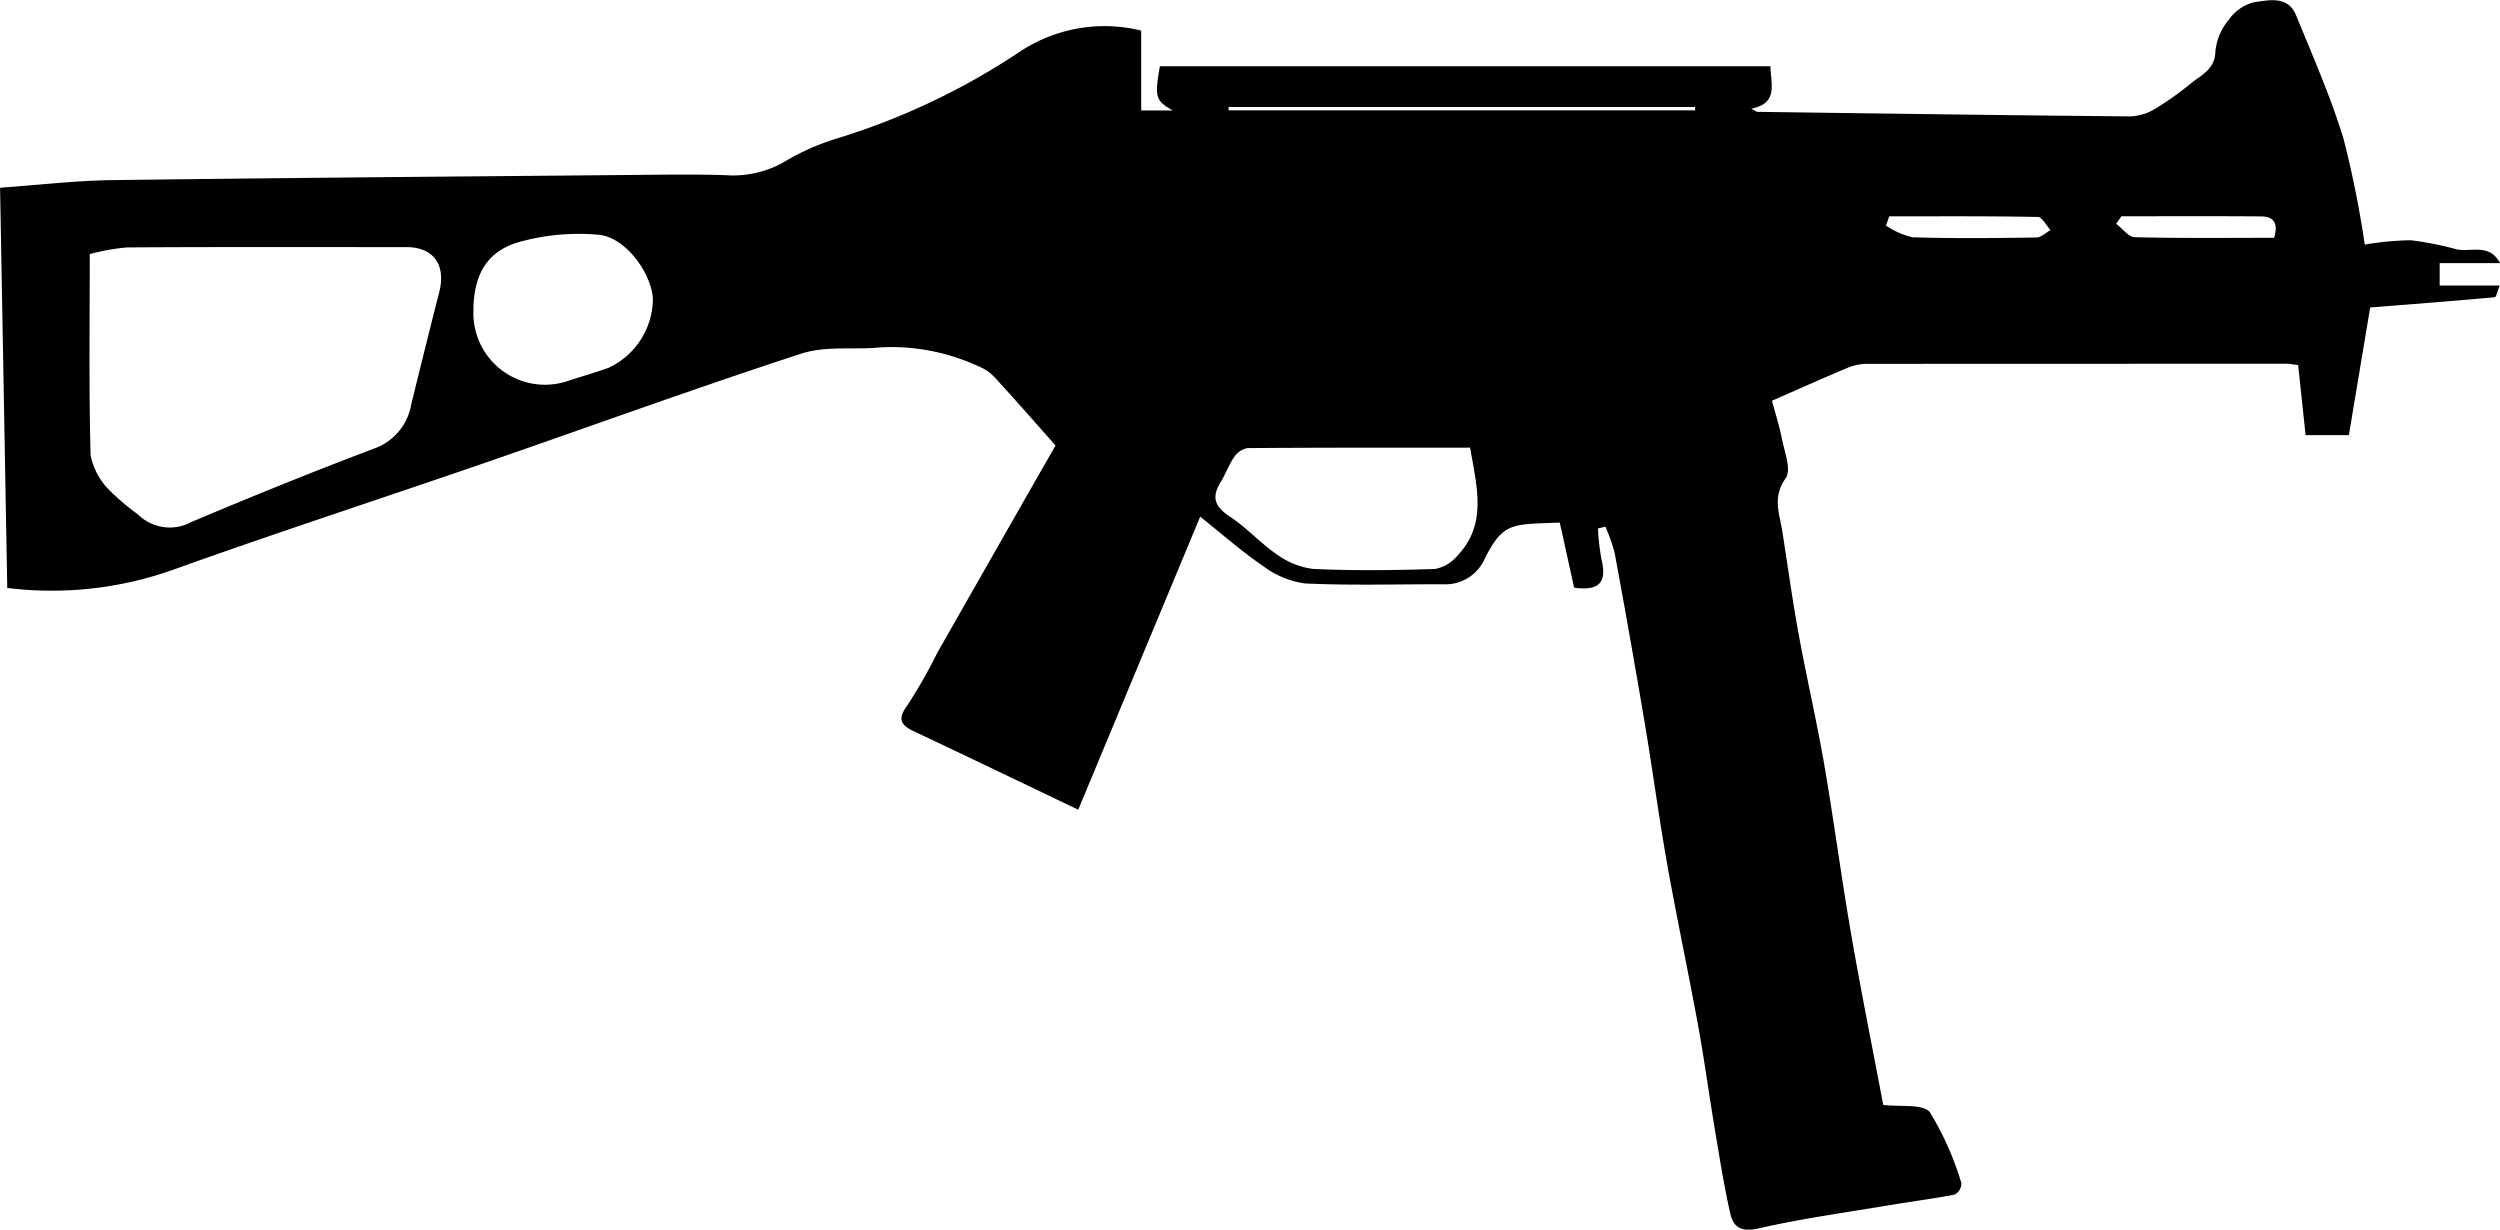 <svg xmlns="http://www.w3.org/2000/svg" width="139.209" height="68.469" viewBox="0 0 139.209 68.469">
  <path id="Caminho_10" data-name="Caminho 10" d="M207.946,732.635c.146.75.548,1.77.219,2.228-.751,1.046-.35,1.959-.191,2.948.3,1.891.555,3.789.9,5.671.443,2.436,1.008,4.851,1.43,7.29.54,3.125.95,6.272,1.491,9.4.565,3.268,1.22,6.521,1.8,9.585.937.125,2.242-.073,2.606.422a16.717,16.717,0,0,1,1.751,3.955.737.737,0,0,1-.371.616c-1.2.235-2.42.39-3.629.592-2.447.41-4.912.748-7.328,1.3-.953.217-1.379-.095-1.546-.833-.354-1.563-.6-3.148-.866-4.729-.322-1.924-.581-3.859-.932-5.777-.549-3-1.188-5.981-1.721-8.983-.455-2.56-.793-5.14-1.224-7.7q-.807-4.8-1.693-9.585a9.783,9.783,0,0,0-.517-1.474l-.416.1a13.448,13.448,0,0,0,.2,1.734c.309,1.27-.128,1.757-1.526,1.562-.265-1.2-.532-2.42-.8-3.624-2.685.108-3.146-.034-4.185,2.026a2.391,2.391,0,0,1-2.3,1.41c-2.575-.008-5.154.076-7.723-.049a4.989,4.989,0,0,1-2.338-.988c-1.147-.775-2.19-1.706-3.476-2.729-2.335,5.612-4.562,10.963-6.791,16.318-3.043-1.454-6.09-2.922-9.149-4.365-.779-.367-.913-.708-.352-1.469a28.439,28.439,0,0,0,1.655-2.906c2.2-3.865,4.4-7.727,6.582-11.541-1.142-1.285-2.235-2.539-3.361-3.763a2.532,2.532,0,0,0-.935-.649,11.6,11.6,0,0,0-5.375-1.056c-1.495.159-3.1-.1-4.487.354-5.947,1.938-11.826,4.084-17.74,6.124-5.7,1.964-11.425,3.828-17.1,5.86a20.127,20.127,0,0,1-9.374,1.063q-.2-11.187-.4-22.286c2.25-.158,4.251-.4,6.255-.423,9.7-.128,19.393-.2,29.09-.289,1.677-.015,3.356-.041,5.032.012a5.751,5.751,0,0,0,3.223-.7,13.3,13.3,0,0,1,2.93-1.322,38.755,38.755,0,0,0,10.333-4.905,8.536,8.536,0,0,1,6.679-1.123v4.447h1.753c-.965-.554-1.011-.744-.713-2.46h34c.014,1,.459,2.059-1.071,2.361.225.115.286.176.35.177,6.925.094,13.851.192,20.776.254a2.875,2.875,0,0,0,1.393-.442,16.747,16.747,0,0,0,1.967-1.4c.6-.479,1.35-.788,1.363-1.817a3.239,3.239,0,0,1,.76-1.744,2.447,2.447,0,0,1,1.383-.955c.826-.112,1.893-.381,2.346.725.928,2.263,1.914,4.515,2.635,6.846a57.825,57.825,0,0,1,1.191,5.925,16.547,16.547,0,0,1,2.576-.242,18.081,18.081,0,0,1,2.553.509c.814.157,1.8-.353,2.406.765h-3.365v1.249h3.342c-.13.321-.188.644-.274.651-2.351.213-4.7.394-6.937.57q-.593,3.54-1.186,7.109h-2.41c-.146-1.381-.283-2.66-.414-3.9-.35-.047-.465-.075-.578-.076q-11.763,0-23.523.006a2.975,2.975,0,0,0-1.1.268c-1.326.558-2.64,1.147-4.1,1.786C207.565,731.174,207.8,731.9,207.946,732.635Zm-94.171.944a3.833,3.833,0,0,0,1.046,1.953,13.979,13.979,0,0,0,1.584,1.342,2.518,2.518,0,0,0,2.978.429c3.371-1.425,6.763-2.8,10.187-4.094a3.172,3.172,0,0,0,2.064-2.482c.514-2.072,1.021-4.146,1.552-6.215.391-1.525-.309-2.516-1.824-2.517-5.187,0-10.375-.015-15.562.016a12.273,12.273,0,0,0-2.072.371C113.728,726.251,113.675,729.918,113.775,733.579Zm64.415-.393a1.159,1.159,0,0,0-.749.516c-.3.439-.483.963-.764,1.422-.521.852-.251,1.358.552,1.886.926.609,1.685,1.472,2.6,2.093a4.3,4.3,0,0,0,2.048.813c2.251.1,4.512.076,6.766,0a2.139,2.139,0,0,0,1.231-.729c1.688-1.761,1.088-3.845.717-6.027C186.428,733.163,182.309,733.154,178.19,733.186Zm-37.739-3.774c.726-.231,1.458-.441,2.173-.7a4.277,4.277,0,0,0,2.462-3.849c-.1-1.462-1.538-3.419-3.015-3.556a12.389,12.389,0,0,0-4.387.389c-1.863.521-2.592,1.854-2.592,3.876A3.984,3.984,0,0,0,140.451,729.412Zm36.69-15.221v.187h25.978c0-.063,0-.124,0-.187Zm38.082,7.256c2.3.071,4.6.045,6.9.012.265,0,.526-.27.79-.413-.238-.255-.471-.728-.713-.731-2.755-.053-5.512-.033-8.268-.033q-.093.255-.184.511A4.444,4.444,0,0,0,215.223,721.447Zm12.381-.005c2.556.064,5.113.034,7.756.034.215-.726.066-1.185-.719-1.191-2.594-.021-5.188-.008-7.781-.008-.1.14-.2.279-.293.419C226.913,720.957,227.252,721.434,227.6,721.442Z" transform="translate(-108.73 -708.234)" fill="currentColor" fill-rule="evenodd"/>
</svg>
